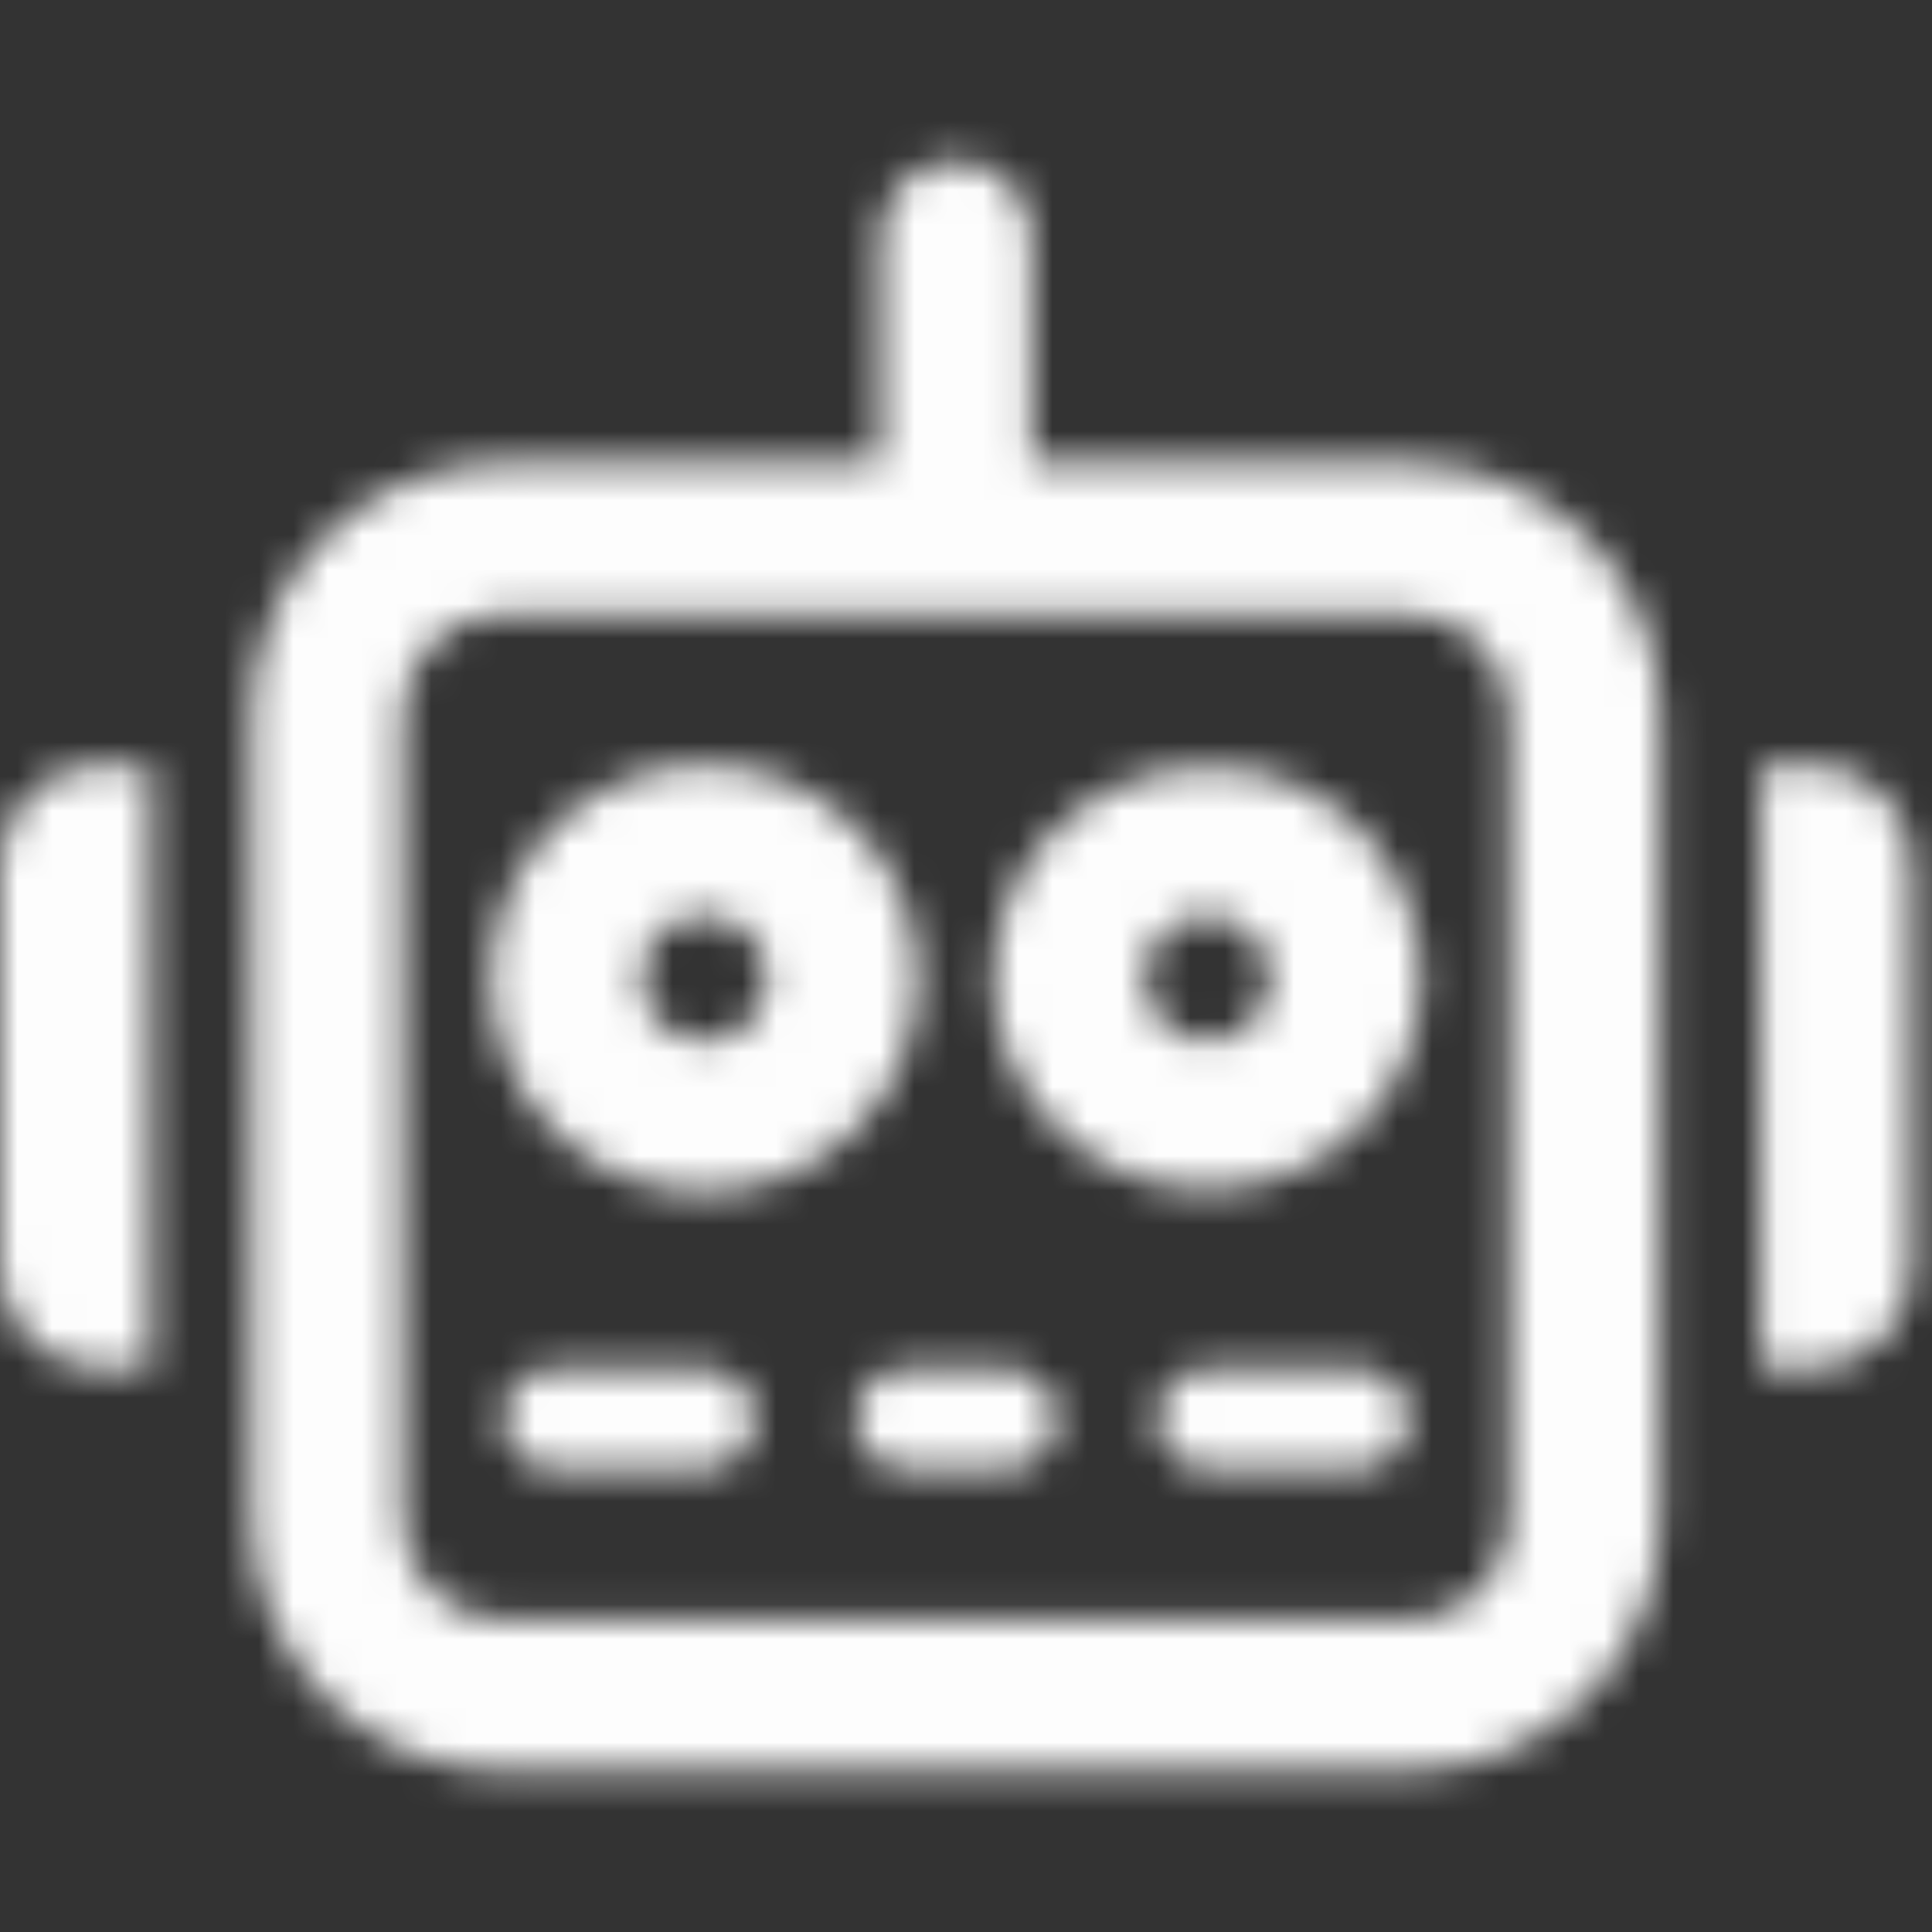 <svg width="56" height="56" viewBox="0 0 56 56" fill="none" xmlns="http://www.w3.org/2000/svg">
<rect x="0" y="0" width="56" height="56" fill="#333333" stroke="none"/>
<mask id="mask0_114_65" style="mask-type:alpha" maskUnits="userSpaceOnUse" x="0" y="4" width="56" height="48">
<path d="M30.625 41.125C30.625 41.93 29.972 42.583 29.167 42.583H26.25C25.448 42.583 24.792 41.927 24.792 41.125C24.792 40.323 25.448 39.667 26.25 39.667H29.167C29.969 39.667 30.625 40.323 30.625 41.125ZM20.417 39.667H16.042C15.236 39.667 14.583 40.319 14.583 41.125C14.583 41.927 15.24 42.583 16.042 42.583H20.417C21.219 42.583 21.875 41.927 21.875 41.125C21.875 40.323 21.219 39.667 20.417 39.667ZM14.219 28.364C14.219 24.947 16.999 22.167 20.417 22.167C23.835 22.167 26.615 24.947 26.615 28.364C26.615 31.782 23.835 34.562 20.417 34.562C16.999 34.562 14.219 31.782 14.219 28.364ZM18.594 28.364C18.594 29.371 19.41 30.188 20.417 30.188C21.424 30.188 22.24 29.371 22.24 28.364C22.24 27.28 21.419 26.542 20.417 26.542C19.332 26.542 18.594 27.28 18.594 28.364ZM41.198 28.364C41.198 31.782 38.411 34.48 34.994 34.48C31.576 34.48 28.789 31.701 28.789 28.364C28.789 24.947 31.577 22.249 34.994 22.249C38.409 22.167 41.198 24.947 41.198 28.364ZM36.814 28.364C36.814 27.36 36.001 26.547 34.997 26.543C33.988 26.551 33.177 27.28 33.177 28.364C33.177 29.369 33.99 30.182 34.994 30.186C35.993 30.178 36.814 29.367 36.814 28.364ZM39.375 39.667H35C34.195 39.667 33.542 40.319 33.542 41.125C33.542 41.93 34.195 42.583 35 42.583H39.375C40.18 42.583 40.833 41.93 40.833 41.125C40.833 40.323 40.177 39.667 39.375 39.667ZM48.125 20.708V44.042C48.125 48.068 44.86 51.333 40.833 51.333H14.583C10.555 51.333 7.292 48.07 7.292 44.042V20.708C7.292 16.68 10.555 13.417 14.583 13.417H25.521V6.854C25.521 5.646 26.505 4.667 27.708 4.667C28.912 4.667 29.896 5.646 29.896 6.854V13.417H40.833C44.862 13.417 48.125 16.68 48.125 20.708ZM43.75 20.708C43.75 19.101 42.441 17.792 40.833 17.792H14.583C12.976 17.792 11.667 19.101 11.667 20.708V44.042C11.667 45.649 12.976 46.958 14.583 46.958H40.833C42.441 46.958 43.75 45.649 43.75 44.042V20.708ZM52.509 22.167H51.042V39.667H52.507C54.122 39.667 55.417 38.363 55.417 36.75V25.083C55.417 23.47 54.113 22.167 52.509 22.167ZM0 25.083V36.75C0 38.361 1.3 39.667 2.911 39.667H4.375V22.167H2.919C1.309 22.167 0 23.47 0 25.083Z" fill="#848E9B"/>
</mask>
<g mask="url(#mask0_114_65)">
<rect width="56" height="56" fill="#FDFDFD"/>
</g>
</svg>
